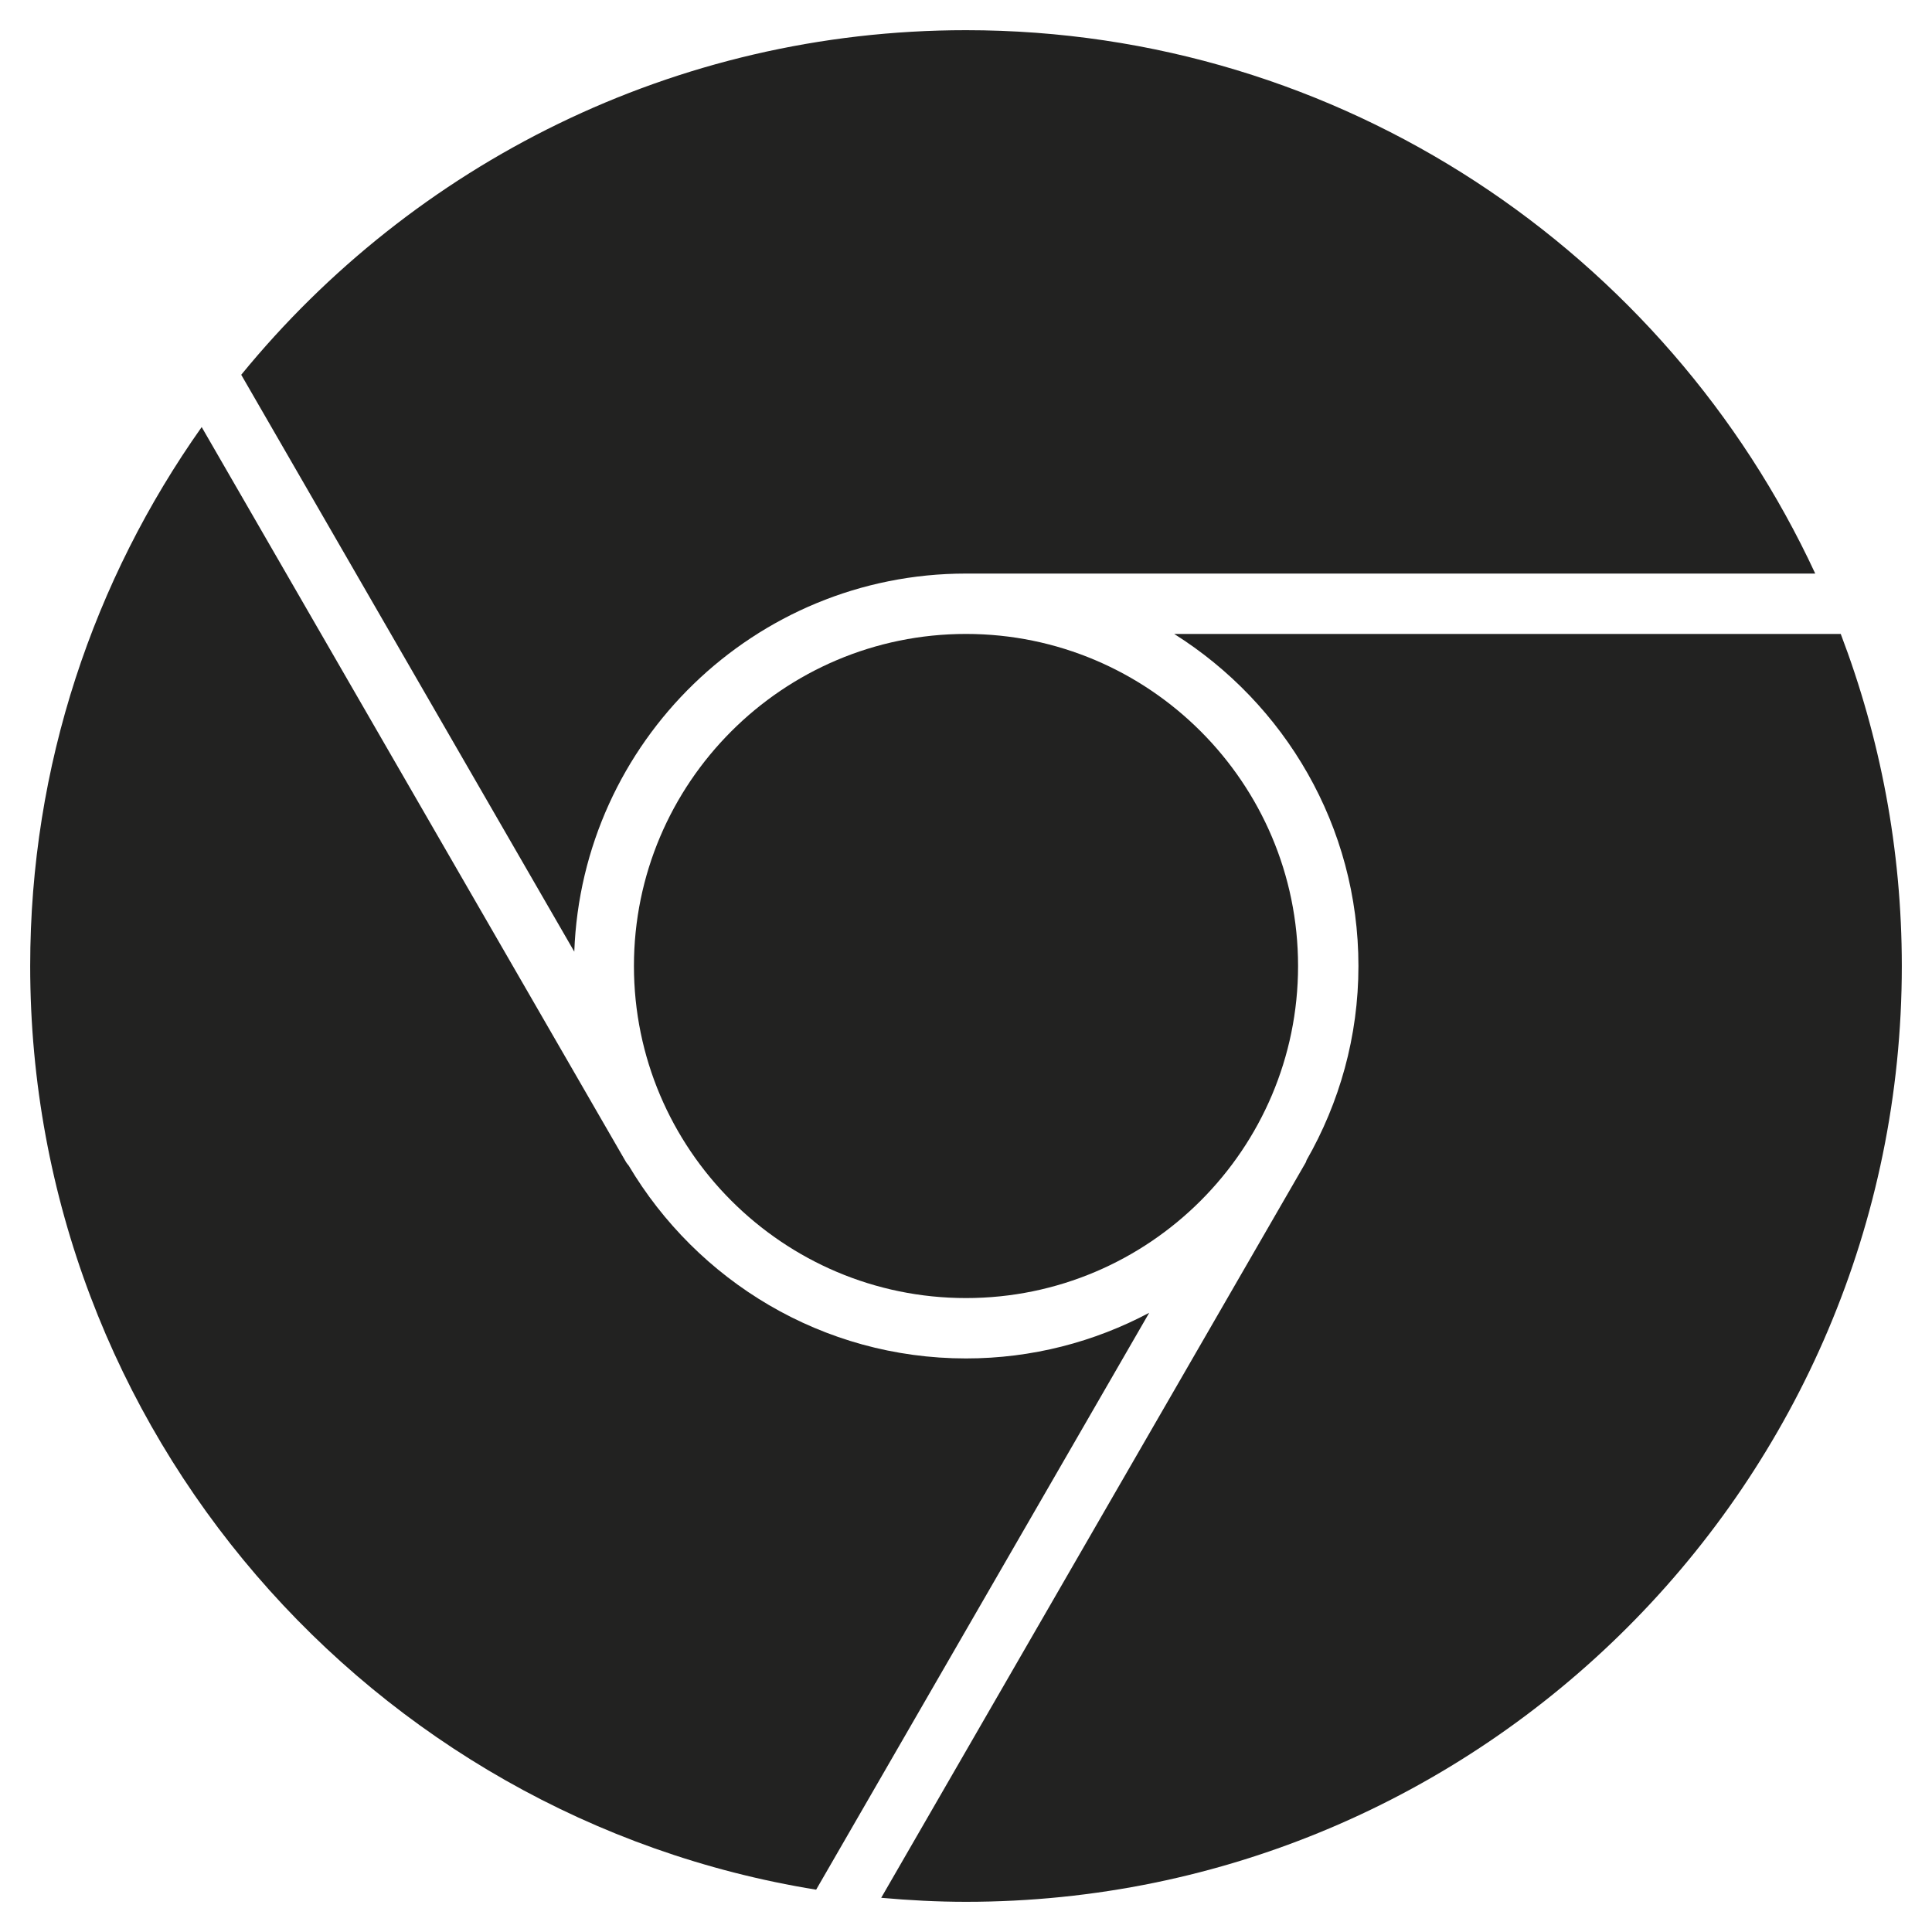 <?xml version="1.0" encoding="utf-8"?>
<!-- Generator: Adobe Illustrator 19.2.1, SVG Export Plug-In . SVG Version: 6.00 Build 0)  -->
<!DOCTYPE svg PUBLIC "-//W3C//DTD SVG 1.1//EN" "http://www.w3.org/Graphics/SVG/1.1/DTD/svg11.dtd">
<svg version="1.1" id="Layer_1" xmlns="http://www.w3.org/2000/svg" xmlns:xlink="http://www.w3.org/1999/xlink" x="0px" y="0px"
	 width="64px" height="64px" viewBox="0 0 64 64" enable-background="new 0 0 64 64" xml:space="preserve">
<path fill="#222221" d="M21,32c0,6.065,4.935,11,11,11s11-4.935,11-11s-4.935-11-11-11S21,25.935,21,32z"/>
<path fill="#222221" d="M32,1C22.329,1,13.68,5.454,7.991,12.415l11.033,19.11C19.277,24.578,24.992,19,32,19h28.132
	C55.207,8.384,44.453,1,32,1z"/>
<path fill="#222221" d="M38.896,21C42.555,23.303,45,27.367,45,32c0,2.341-0.631,4.534-1.719,6.434
	c-0.01,0.021-0.01,0.045-0.022,0.066L29.191,62.867C30.117,62.95,31.052,63,32,63c17.094,0,31-13.906,31-31
	c0-3.873-0.72-7.579-2.023-11H38.896z"/>
<path fill="#222221" d="M32,45c-4.754,0-8.908-2.573-11.175-6.391c-0.028-0.036-0.06-0.068-0.084-0.109L6.681,14.147
	C3.108,19.198,1,25.356,1,32c0,15.404,11.295,28.214,26.036,30.598l11.033-19.11C36.256,44.45,34.192,45,32,45z"/>
</svg>
